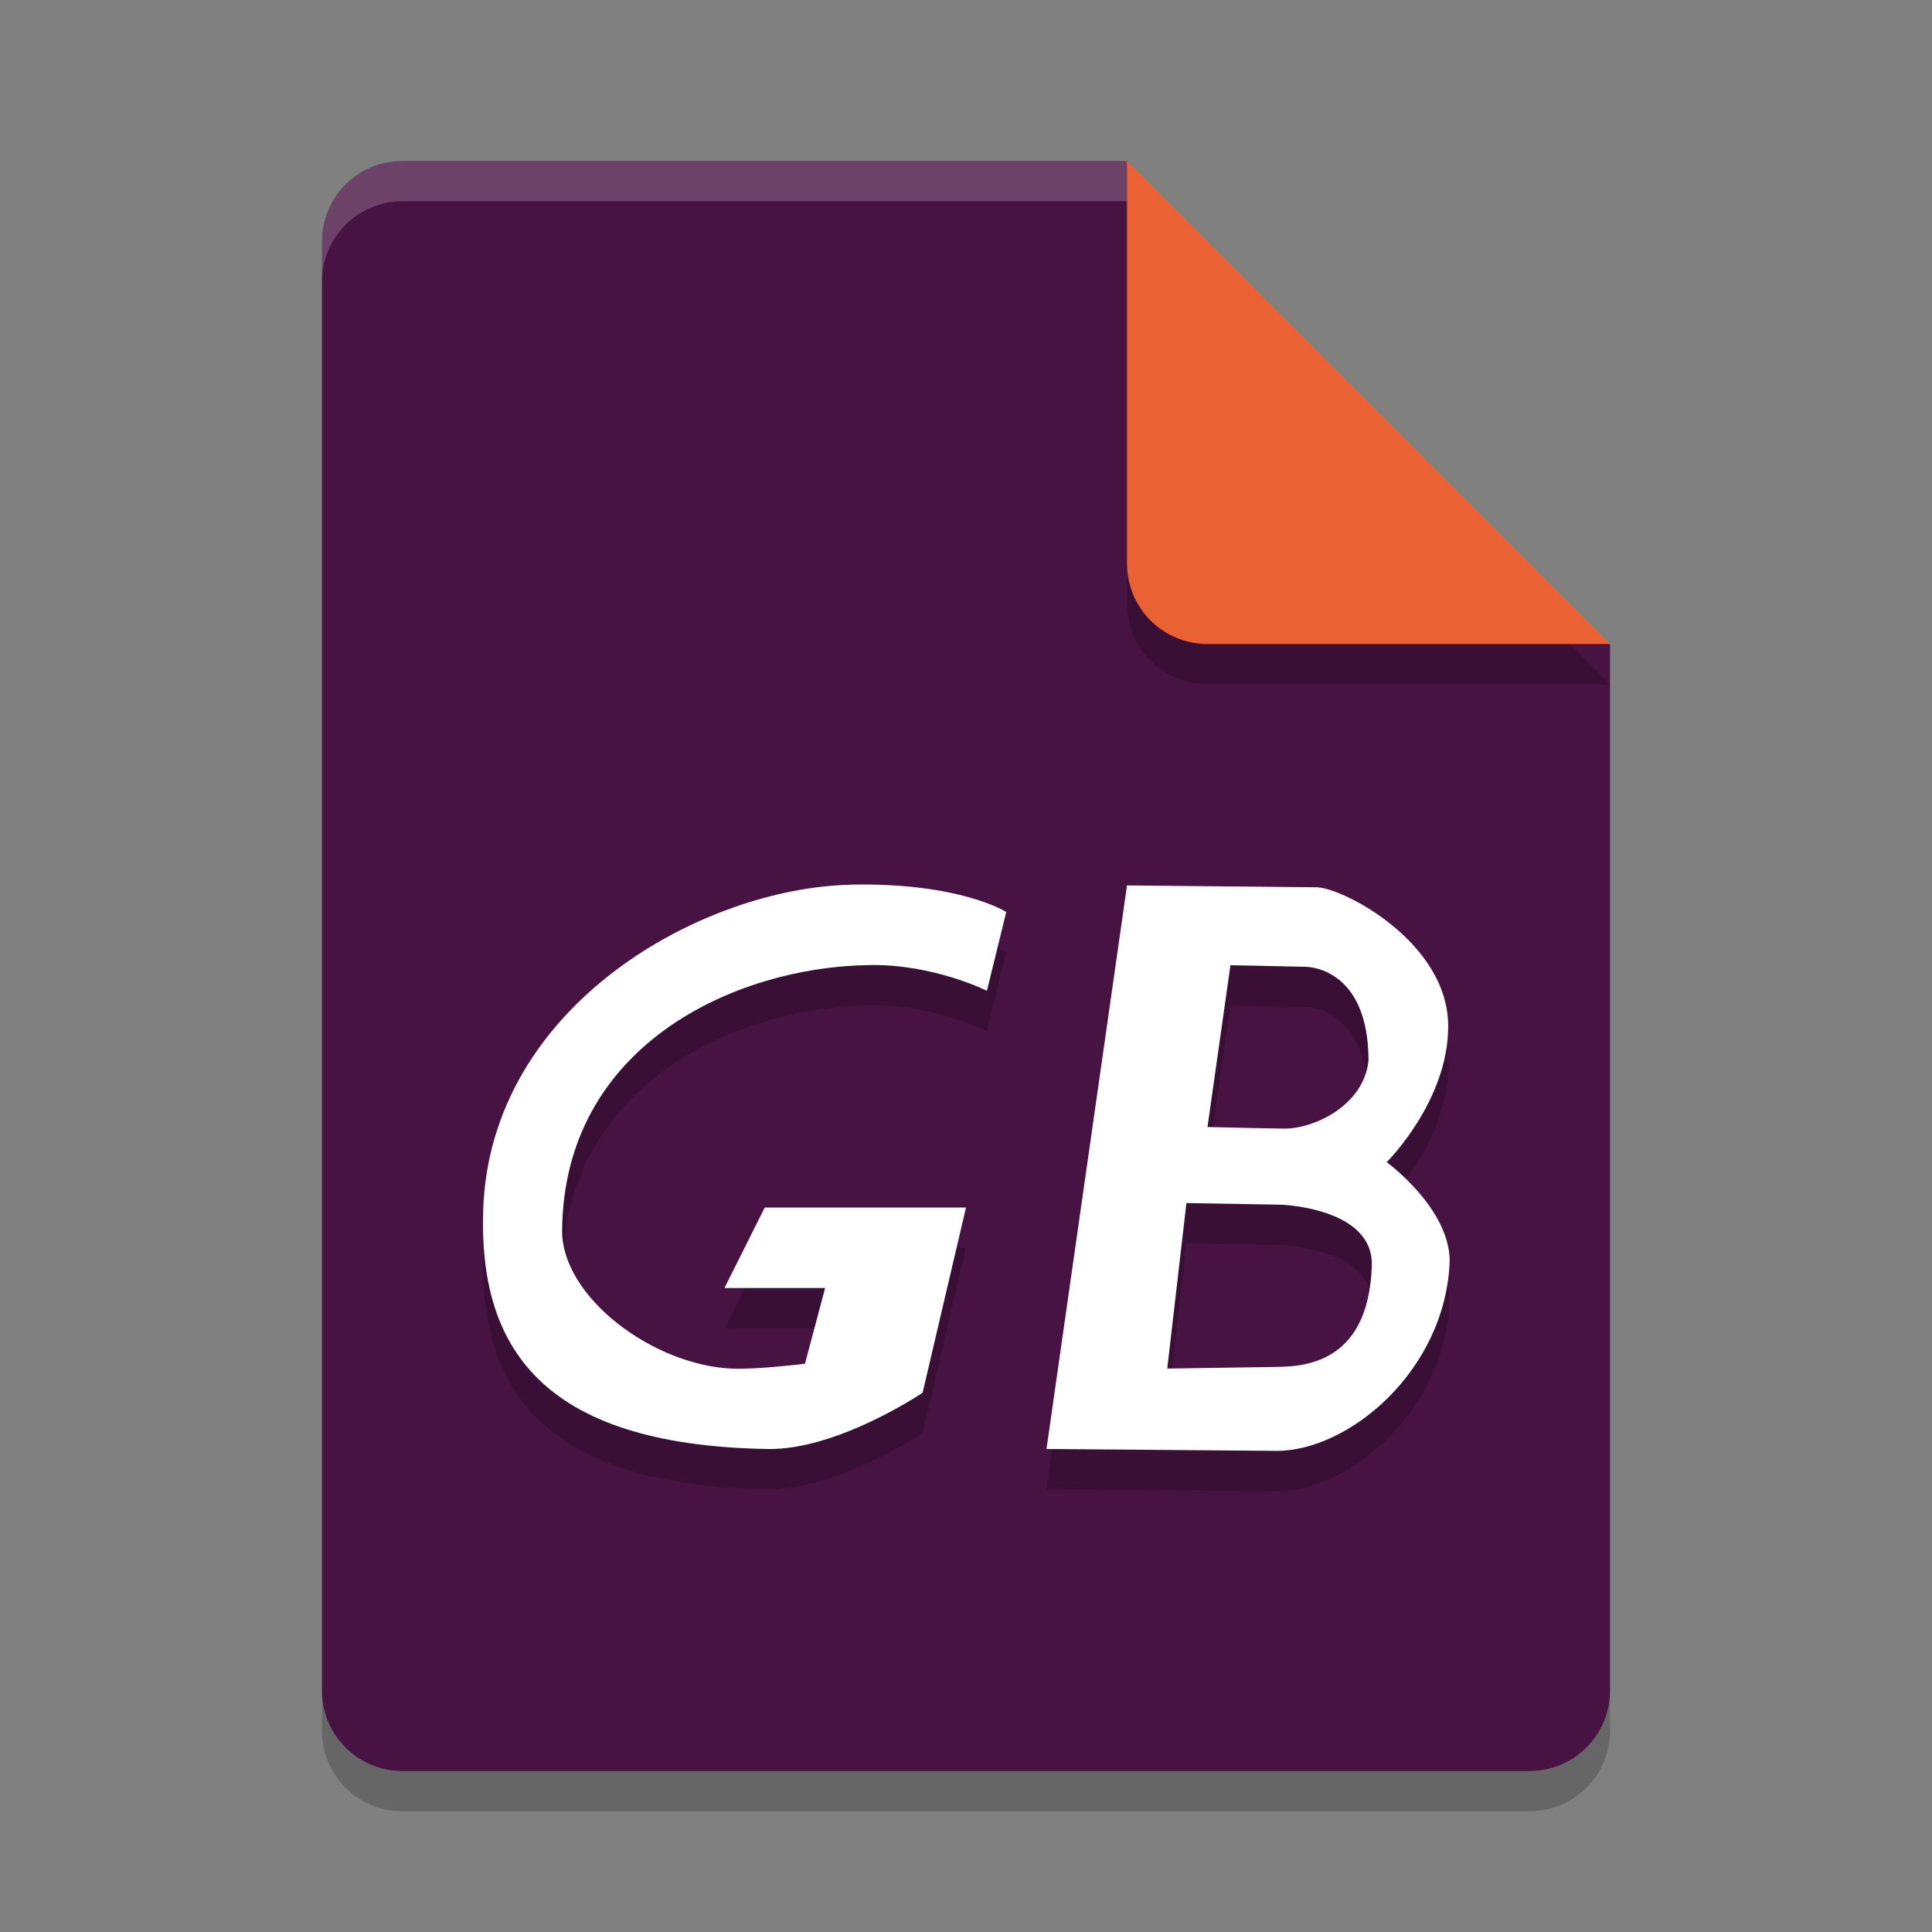 <svg width="24" height="24" version="1.1" xmlns="http://www.w3.org/2000/svg">
 <rect width="100%" height="100%" fill="#808080" stroke="none"/>
 <path d="m5 2.5c-0.554 0-1 0.446-1 1v18c0 0.554 0.446 1 1 1h14c0.554 0 1-0.446 1-1v-13l-6-6z" style="opacity:.2"/>
 <path d="m5 2c-0.554 0-1 0.446-1 1v18c0 0.554 0.446 1 1 1h14c0.554 0 1-0.446 1-1v-13l-5-1-1-5z" style="fill:#471342"/>
 <path d="m20 8.5-6-6v5c0 0.554 0.446 1 1 1z" style="opacity:.2"/>
 <path d="m20 8-6-6v5c0 0.554 0.446 1 1 1z" style="fill:#ea6234"/>
 <path d="m5 2c-0.554 0-1 0.446-1 1v0.5c0-0.554 0.446-1 1-1h9v-0.5h-9z" style="fill:#ffffff;opacity:.2"/>
 <path d="m10.58 11.49c-1.846 0.035-4.502 1.492-4.578 4.055-0.049 1.642 0.671 2.91 3.539 2.955 0.866 0.013 1.92-0.699 1.92-0.699l0.539-2.301h-2.5l-0.5 1h1.25l-0.25 0.941s-0.594 0.073-0.898 0.061c-0.998-0.04-2.126-0.897-2.119-1.717 0.018-2.285 2.127-3.279 3.838-3.297 0.786-0.008 1.439 0.32 1.439 0.32l0.24-0.979s-0.568-0.366-1.92-0.34zm3.42 0.01-1 7 2.857 0.023c0.89 5e-3 2.104-0.992 2.152-2.365-0.01-0.659-0.783-1.221-0.783-1.221 0 0 0.764-0.756 0.764-1.688-8e-4 -1.055-1.324-1.727-1.637-1.727zm1.285 0.99 0.934 0.02s0.781-0.01 0.781 1.166c-0.06 0.567-0.692 0.848-1.047 0.844-0.317-0.004-0.953-0.02-0.953-0.02zm-0.547 2.955 1.17 0.02s1.156 0.034 1.133 0.758c-0.041 1.276-0.925 1.253-1.232 1.258l-1.309 0.02z" style="opacity:.2"/>
 <path d="m10.58 10.99c-1.846 0.035-4.502 1.492-4.578 4.055-0.049 1.642 0.671 2.91 3.539 2.955 0.866 0.013 1.92-0.699 1.92-0.699l0.539-2.301h-2.5l-0.5 1h1.25l-0.25 0.941s-0.594 0.073-0.898 0.061c-0.998-0.04-2.126-0.897-2.119-1.717 0.018-2.285 2.127-3.279 3.838-3.297 0.786-0.008 1.439 0.32 1.439 0.32l0.24-0.979s-0.568-0.366-1.92-0.34zm3.42 0.01-1 7 2.857 0.023c0.89 0.005 2.104-0.992 2.152-2.365-0.01-0.659-0.783-1.221-0.783-1.221 0 0 0.764-0.756 0.764-1.688-8e-4 -1.055-1.324-1.727-1.637-1.727l-2.354-0.023zm1.285 0.99 0.934 0.02s0.781-0.01 0.781 1.166c-0.06 0.567-0.692 0.848-1.047 0.844-0.317-0.004-0.953-0.02-0.953-0.02l0.285-2.01zm-0.547 2.955 1.17 0.02s1.156 0.034 1.133 0.758c-0.041 1.276-0.925 1.253-1.232 1.258l-1.309 0.02 0.238-2.055z" style="fill:#ffffff"/>
</svg>
